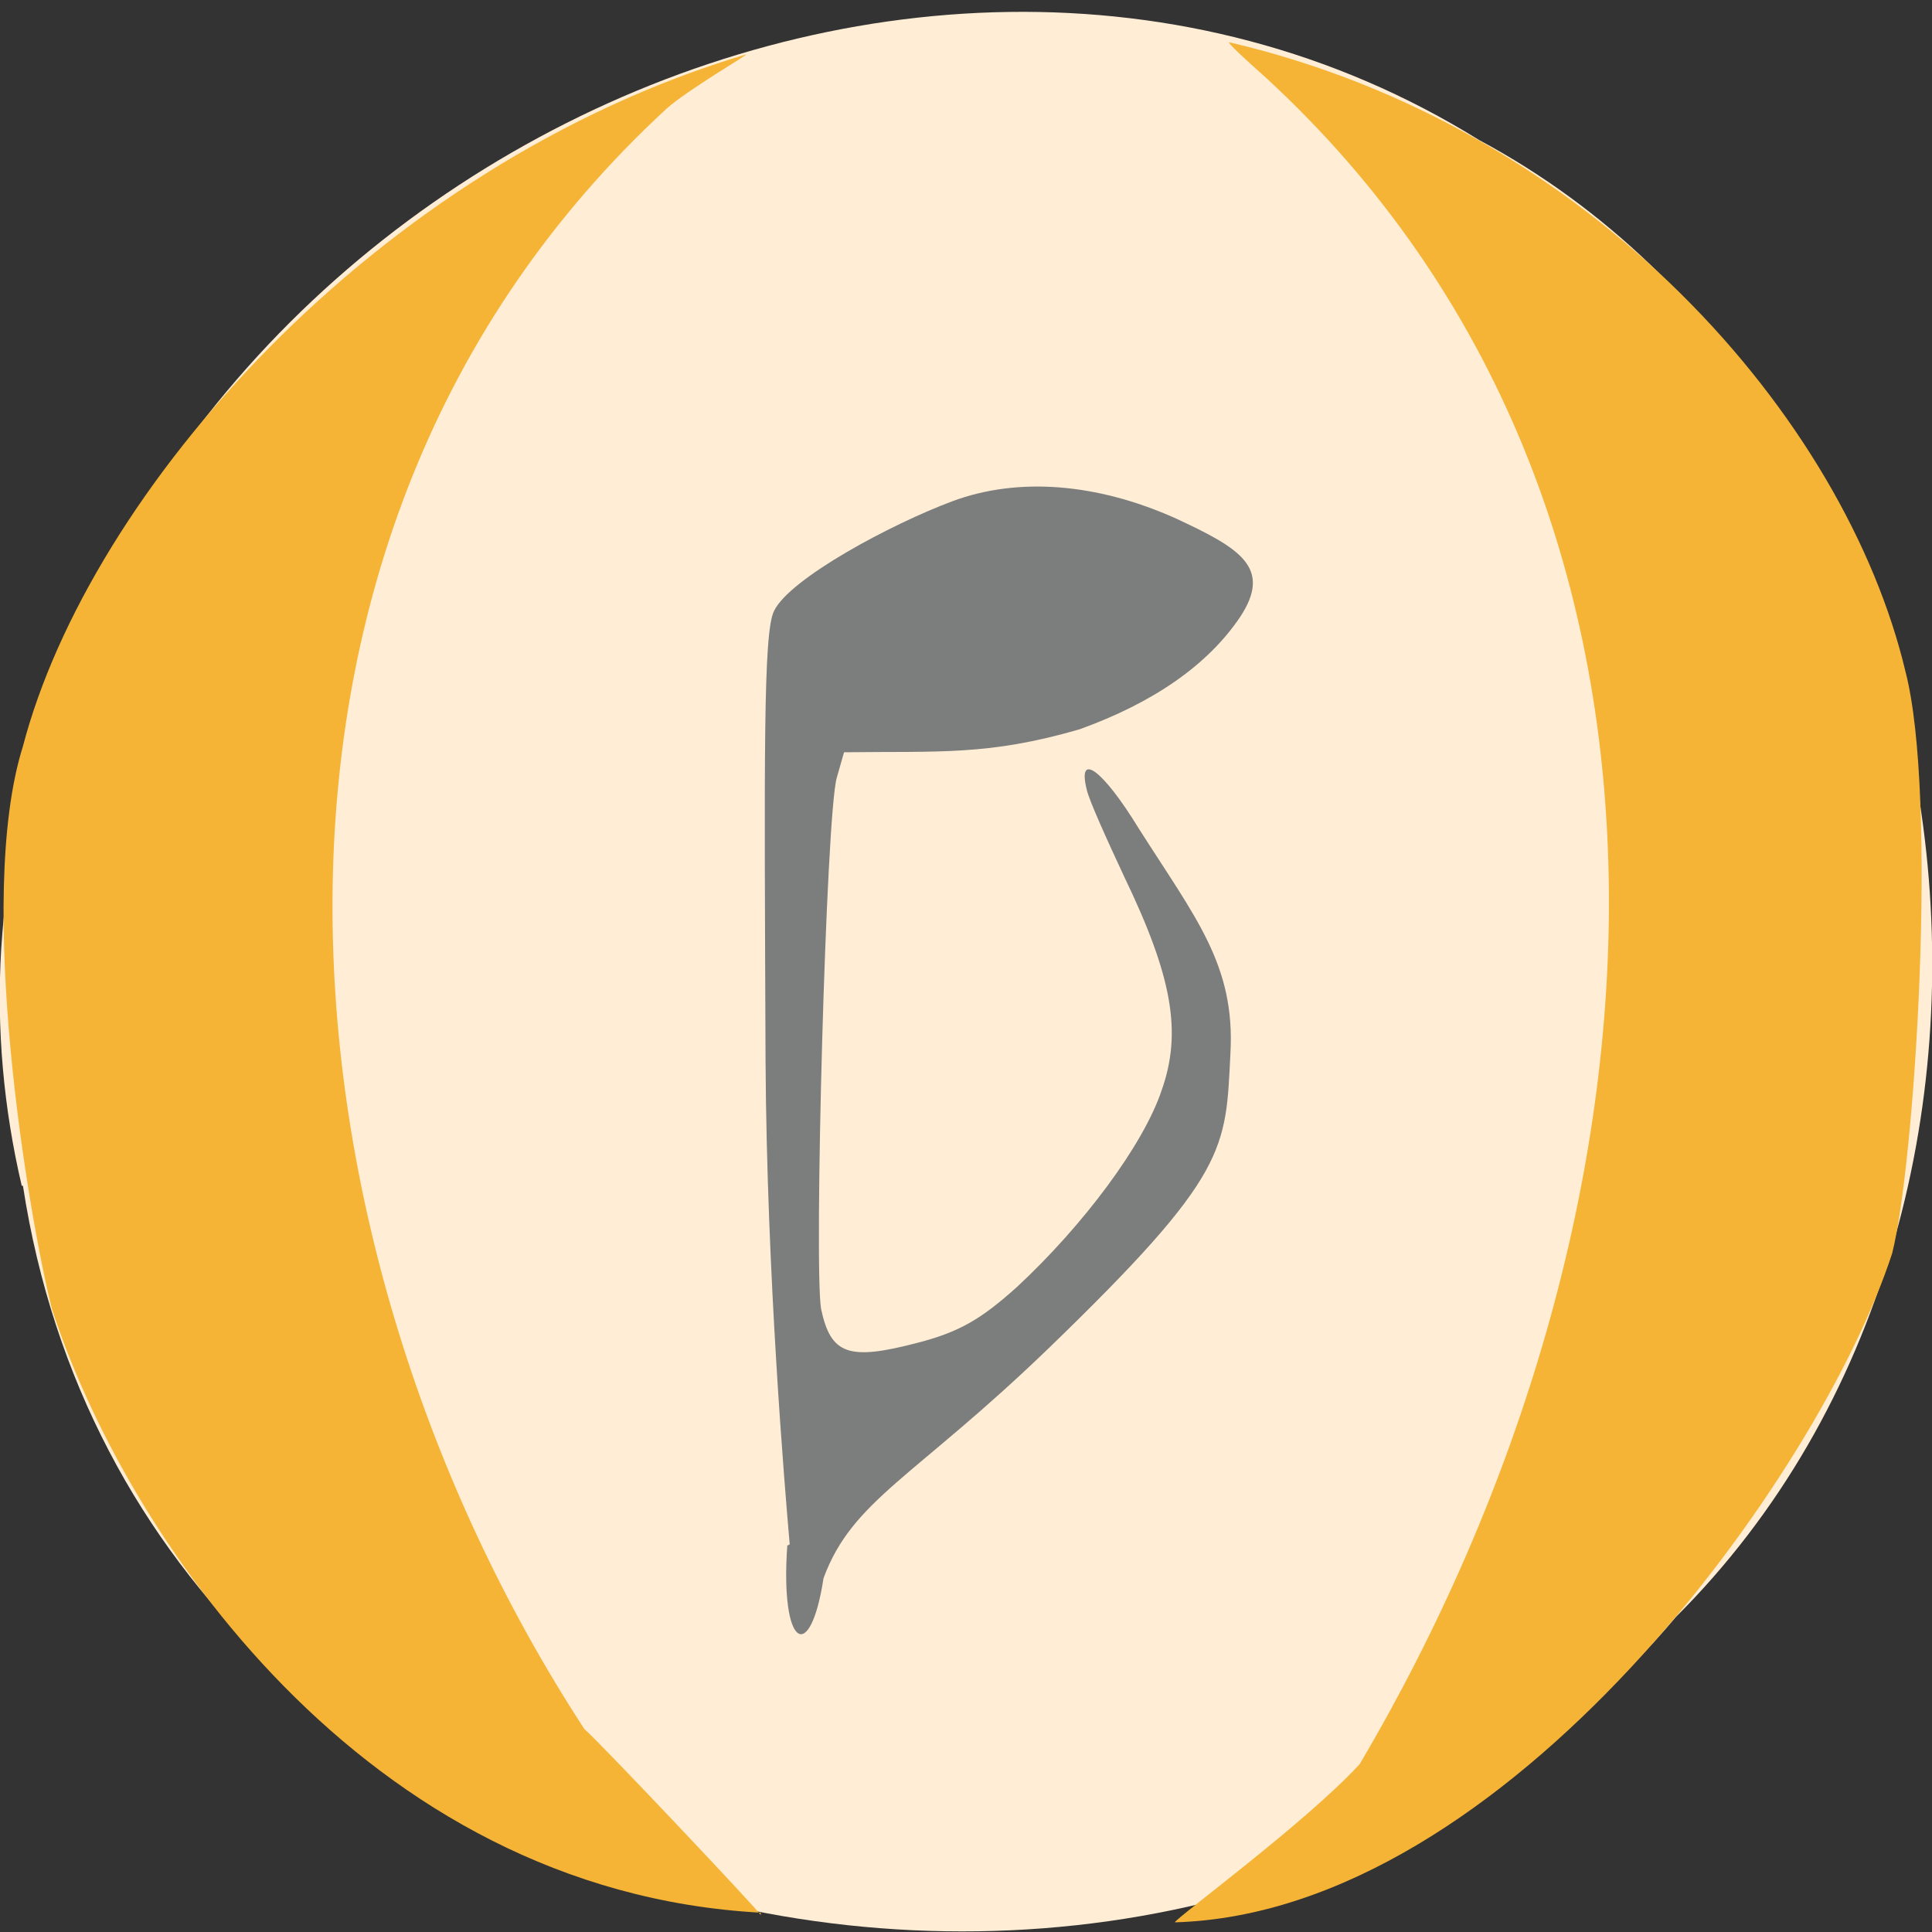 <svg xmlns="http://www.w3.org/2000/svg" viewBox="0 0 16 16"><rect x="0" y="0" width="16" height="16" fill="#333333" stroke="none"/><path d="m 0.19 9.82 c 0.99 6.46 9.8 8.19 13.69 3.57 c 3.43 -3.42 2.57 -9.98 -1.63 -12.23 c -4.83 -3 -11.86 0.71 -12.24 6.7 c -0.04 0.66 0.02 1.32 0.17 1.96" style="fill:#ffeed5"/><path d="m 6.54 12.79 c -0.04 -0.46 -0.19 -2.23 -0.2 -4 c -0.01 -2.53 -0.02 -3.55 0.07 -3.73 c 0.13 -0.27 0.97 -0.72 1.48 -0.91 c 0.54 -0.2 1.19 -0.15 1.84 0.14 c 0.54 0.25 0.81 0.41 0.54 0.82 c -0.27 0.4 -0.72 0.71 -1.33 0.93 c -0.76 0.22 -1.16 0.18 -1.95 0.19 l -0.06 0.21 c -0.09 0.31 -0.19 4.06 -0.13 4.4 c 0.08 0.38 0.23 0.43 0.8 0.28 c 0.35 -0.09 0.53 -0.2 0.82 -0.46 c 0.55 -0.51 1.05 -1.18 1.2 -1.63 c 0.17 -0.48 0.09 -0.94 -0.31 -1.77 c -0.14 -0.3 -0.29 -0.63 -0.31 -0.72 c -0.08 -0.32 0.13 -0.17 0.43 0.32 c 0.47 0.74 0.8 1.13 0.76 1.86 c -0.04 0.8 -0.01 1 -1.51 2.45 c -1.11 1.07 -1.62 1.25 -1.86 1.9 c -0.11 0.72 -0.36 0.58 -0.3 -0.27" style="fill:#7c7d7d"/><g style="fill:#f5b436"><path d="m 9.73 15.92 c 0 -0.03 1.09 -0.83 1.53 -1.31 c 2.67 -4.52 3.09 -10.41 -0.78 -13.97 c -0.18 -0.16 -0.32 -0.29 -0.3 -0.29 c 3 0.7 5.1 3.11 5.6 5.21 c 0.27 1.04 0.08 4.07 -0.11 4.82 c -0.6 1.84 -3.19 5.46 -5.94 5.54"/><path d="m 6.3 15.86 c 0 -0.02 -1.35 -1.45 -1.46 -1.54 c -2.61 -4 -3.18 -9.86 0.68 -13.42 c 0.18 -0.16 0.68 -0.45 0.66 -0.45 c -3.08 0.92 -5.44 3.63 -5.99 5.73 c -0.4 1.27 0.05 3.91 0.24 4.66 c 0.6 1.85 2.57 4.82 5.87 5"/></g></svg>
